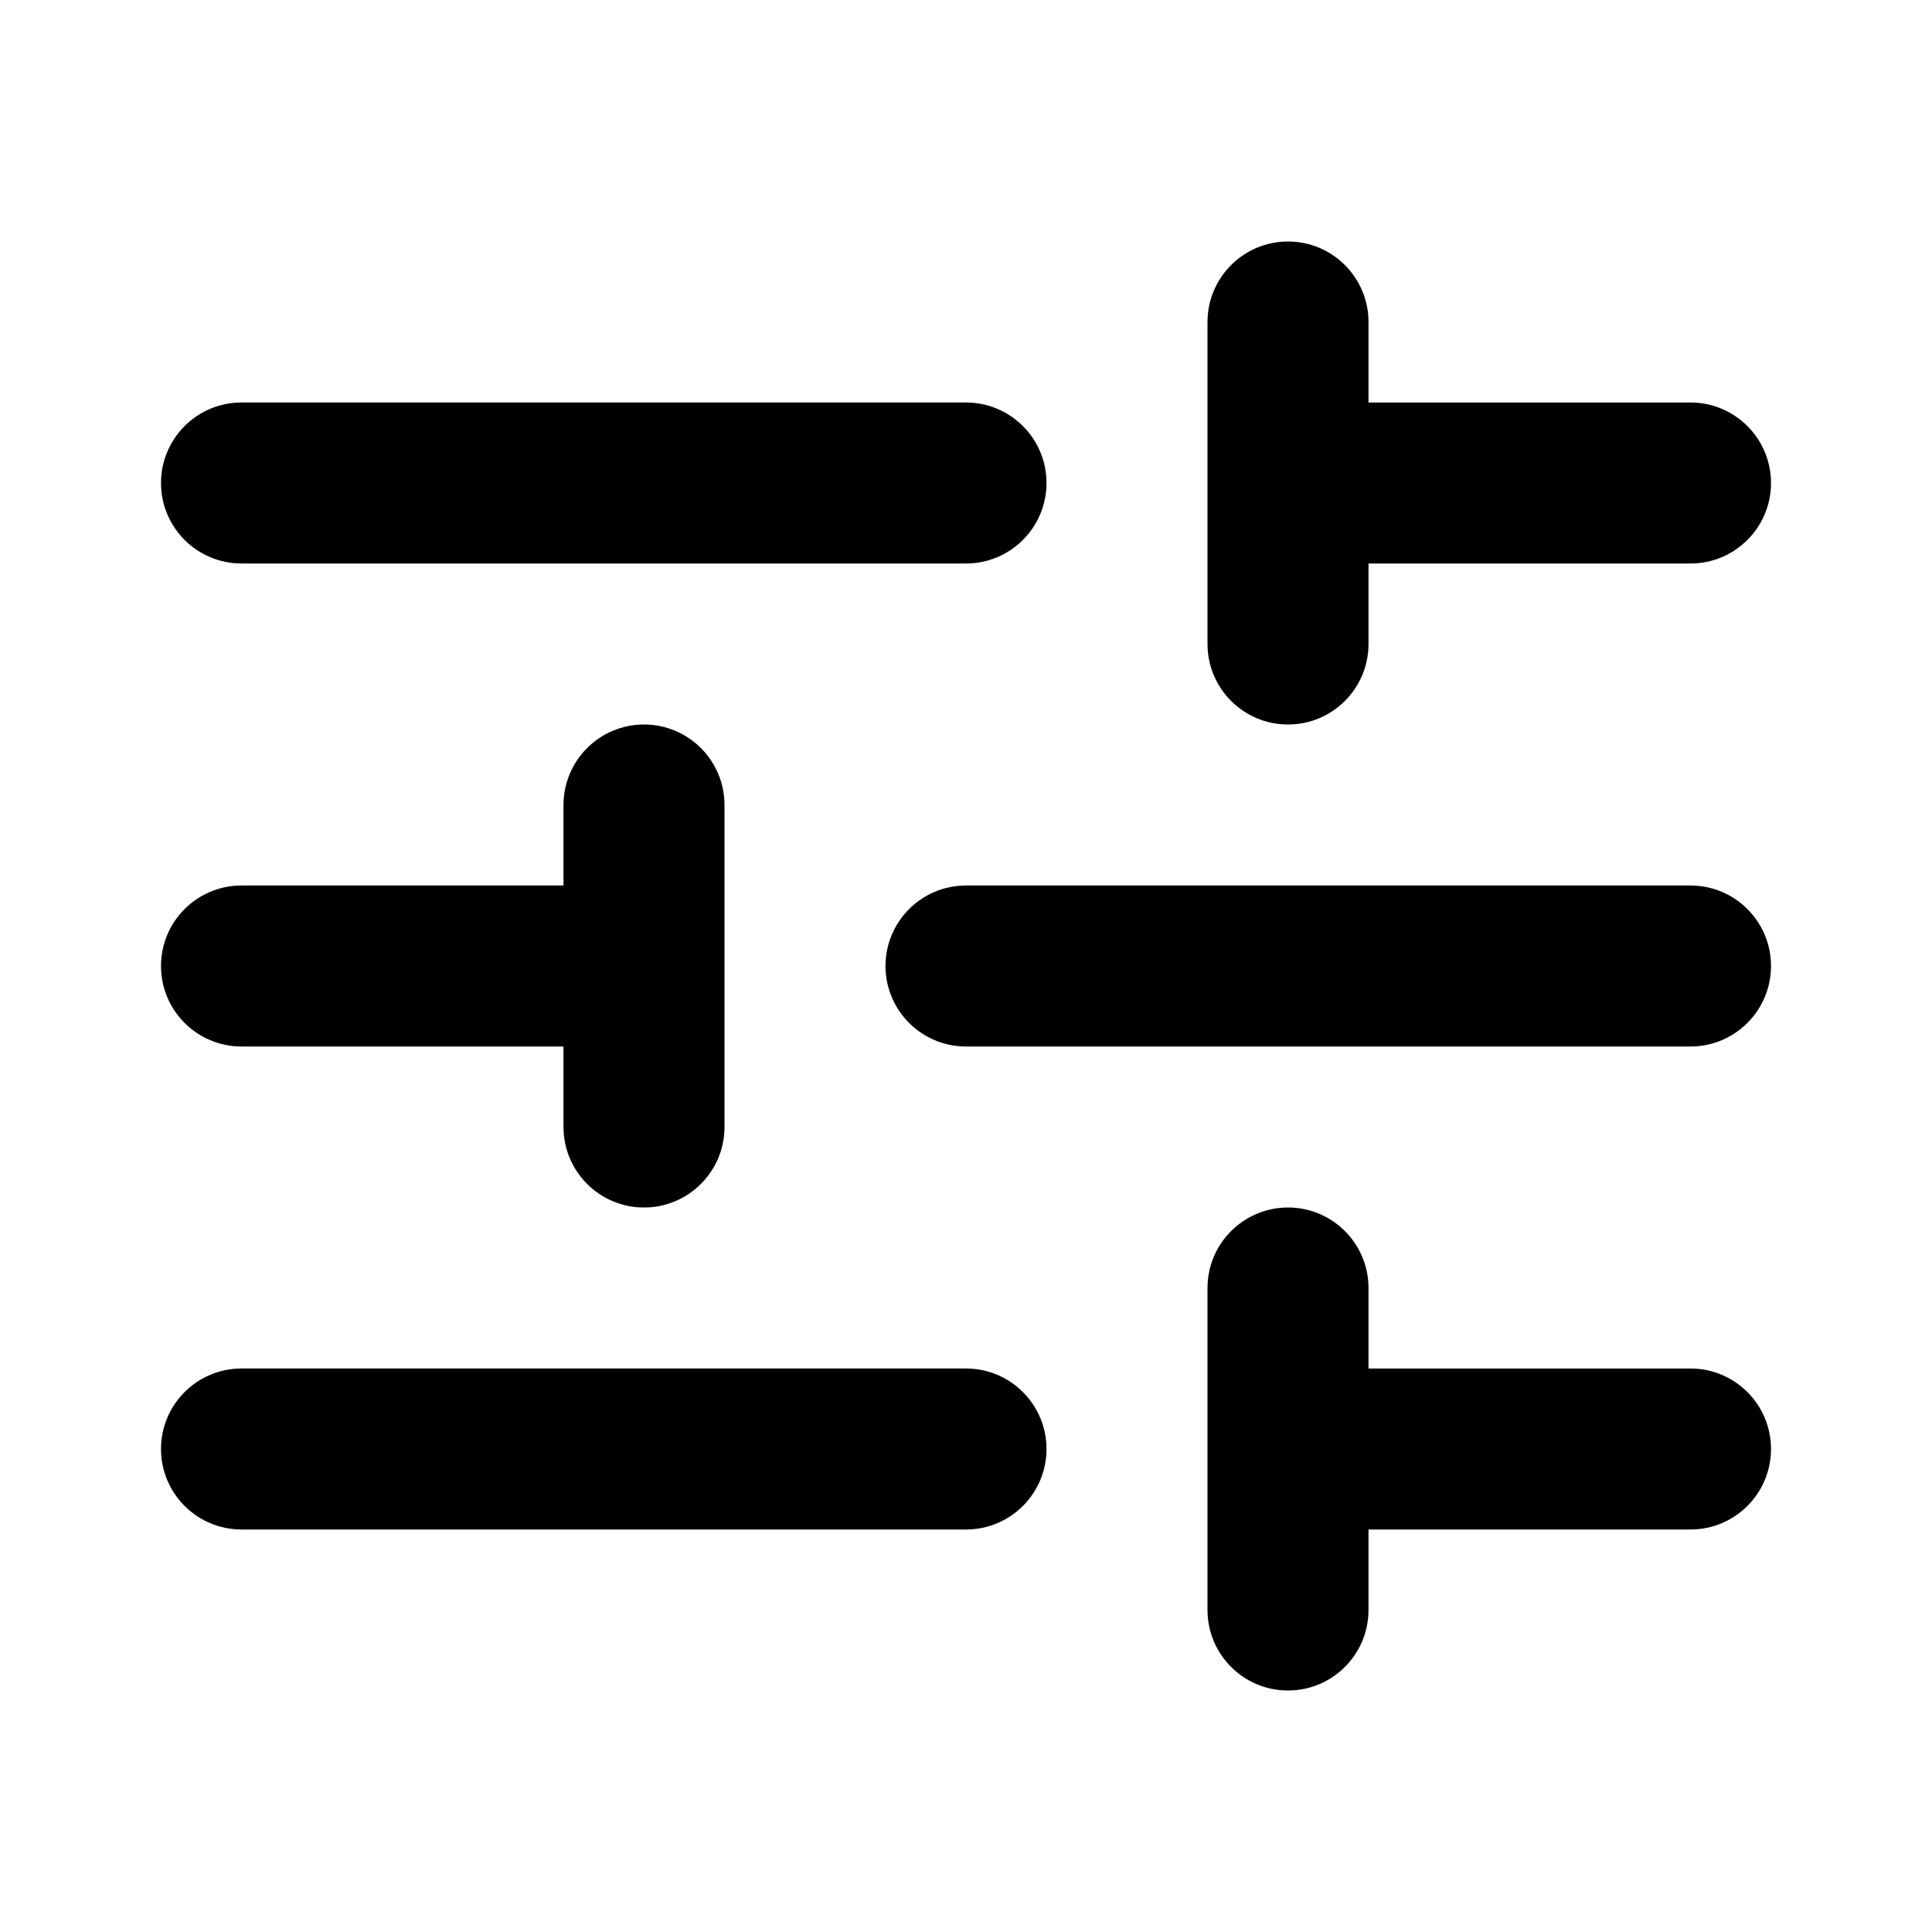 <svg fill="none" height="24" viewBox="0 0 24 24" width="24" xmlns="http://www.w3.org/2000/svg"><path clip-rule="evenodd" d="m16 3c.552 0 1 .448 1 1v1h4c.552 0 1 .448 1 1 0 .552-.448 1-1 1h-4v1c0 .552-.448 1-1 1s-1-.448-1-1v-4c0-.552.448-1 1-1zm-14 3c0-.552.448-1 1-1h9c.552 0 1 .448 1 1 0 .552-.448 1-1 1h-9c-.552 0-1-.448-1-1zm6 3c.552 0 1 .448 1 1v4c0 .552-.448 1-1 1s-1-.448-1-1v-1h-4c-.552 0-1-.448-1-1s.448-1 1-1h4v-1c0-.552.448-1 1-1zm3 3c0-.552.448-1 1-1h9c.552 0 1 .448 1 1s-.448 1-1 1h-9c-.552 0-1-.448-1-1zm5 3c.552 0 1 .448 1 1v1h4c.552 0 1 .448 1 1s-.448 1-1 1h-4v1c0 .552-.448 1-1 1s-1-.448-1-1v-4c0-.552.448-1 1-1zm-14 3c0-.552.448-1 1-1h9c.552 0 1 .448 1 1s-.448 1-1 1h-9c-.552 0-1-.448-1-1z" fill="rgb(0,0,0)" fill-rule="evenodd"/></svg>